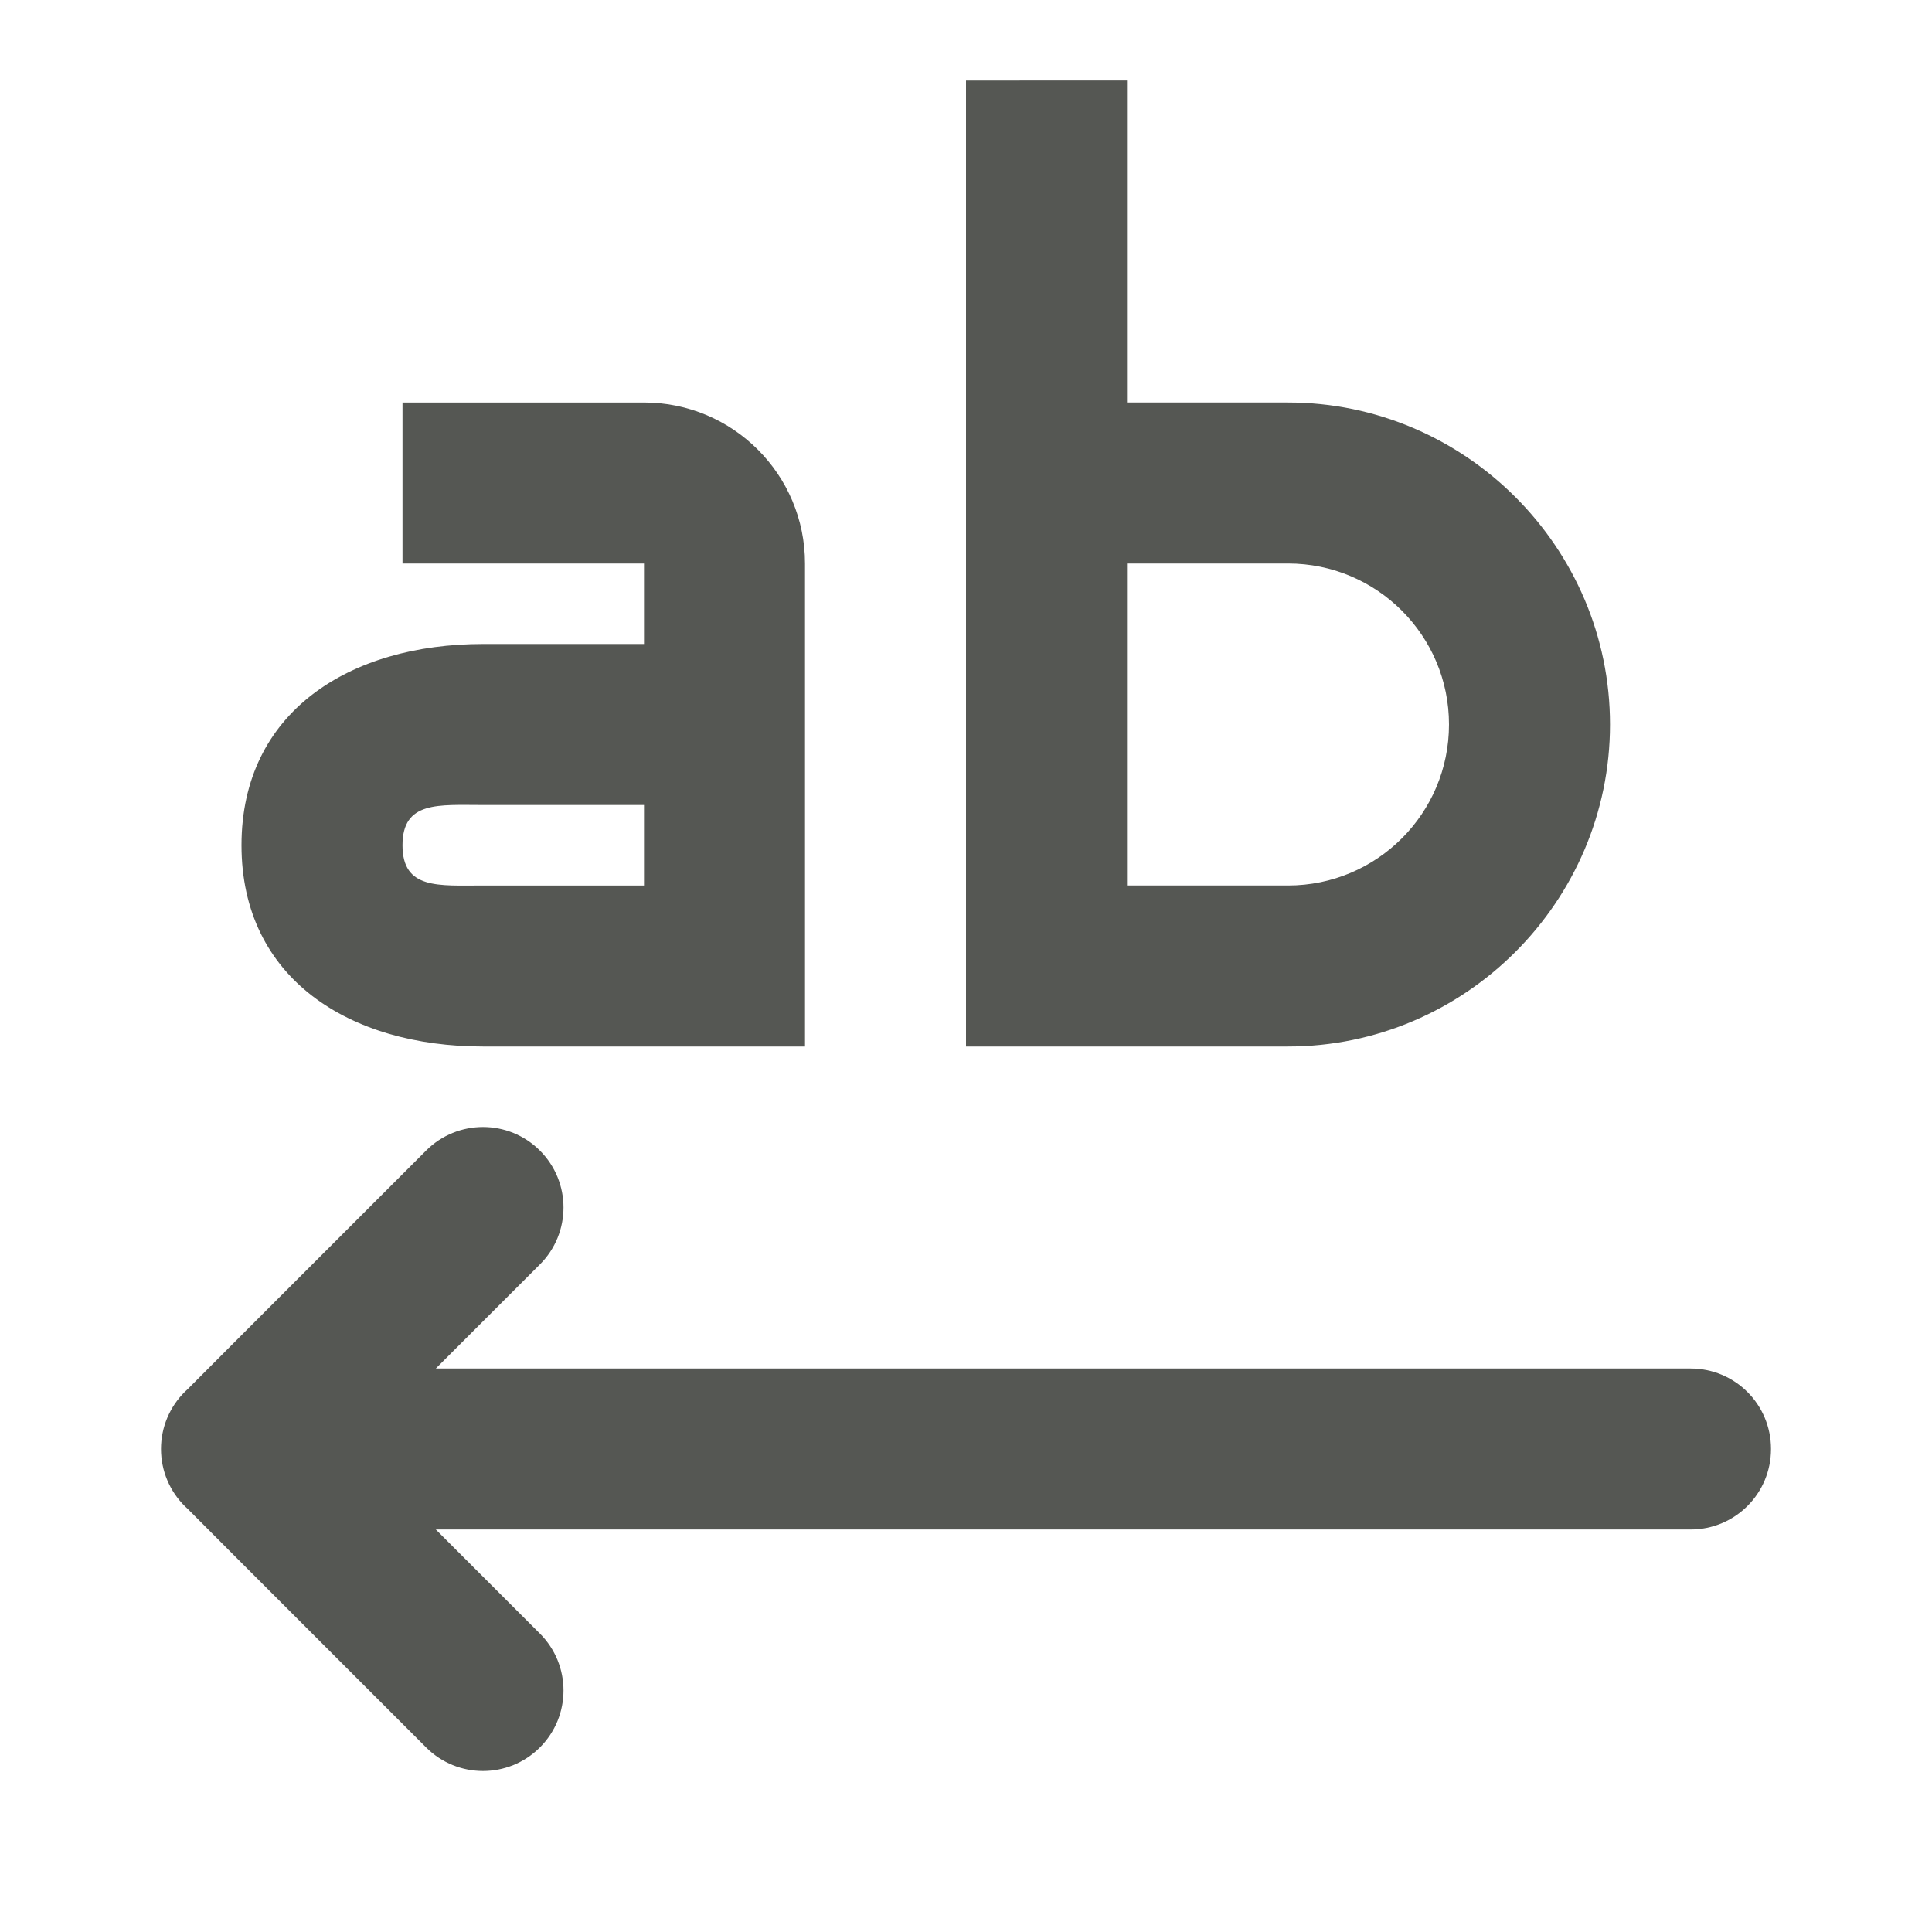 <svg viewBox="0 0 24 24" xmlns="http://www.w3.org/2000/svg"><g fill="#555753"><path d="m6 14c.256 0 .512.098.707.293.195.195.293.451.293.707s-.098.512-.293.707l-1.293 1.293h15.586c.554 0 1 .446 1 1s-.446 1-1 1h-15.586l1.293 1.293c.195.195.293.451.293.707s-.098.512-.293.707c-.195.195-.451.293-.707.293s-.512-.098-.707-.293l-2.293-2.293-.672-.674-.025-.023c-.194-.188-.303-.447-.303-.717 0-.27.109-.529.303-.717l.025-.023.672-.674 2.293-2.293c.195-.195.451-.293.707-.293z"/><path d="m12 1v12h.002 1.998 2c2.2 0 4-1.8 4-4s-1.8-4-4-4h-2v-4zm-7 4v2h3v1h-2c-1.657 0-3 .843-3 2.5s1.343 2.5 3 2.5h4v-6c0-1.105-.895-2-2-2zm9 2h2c1.105 0 2 .895 2 2 0 1.105-.895 2-2 2h-2v-1zm-8 3h2v1h-2c-.552 0-1 .052-1-.5s.448-.5 1-.5z"/></g></svg>